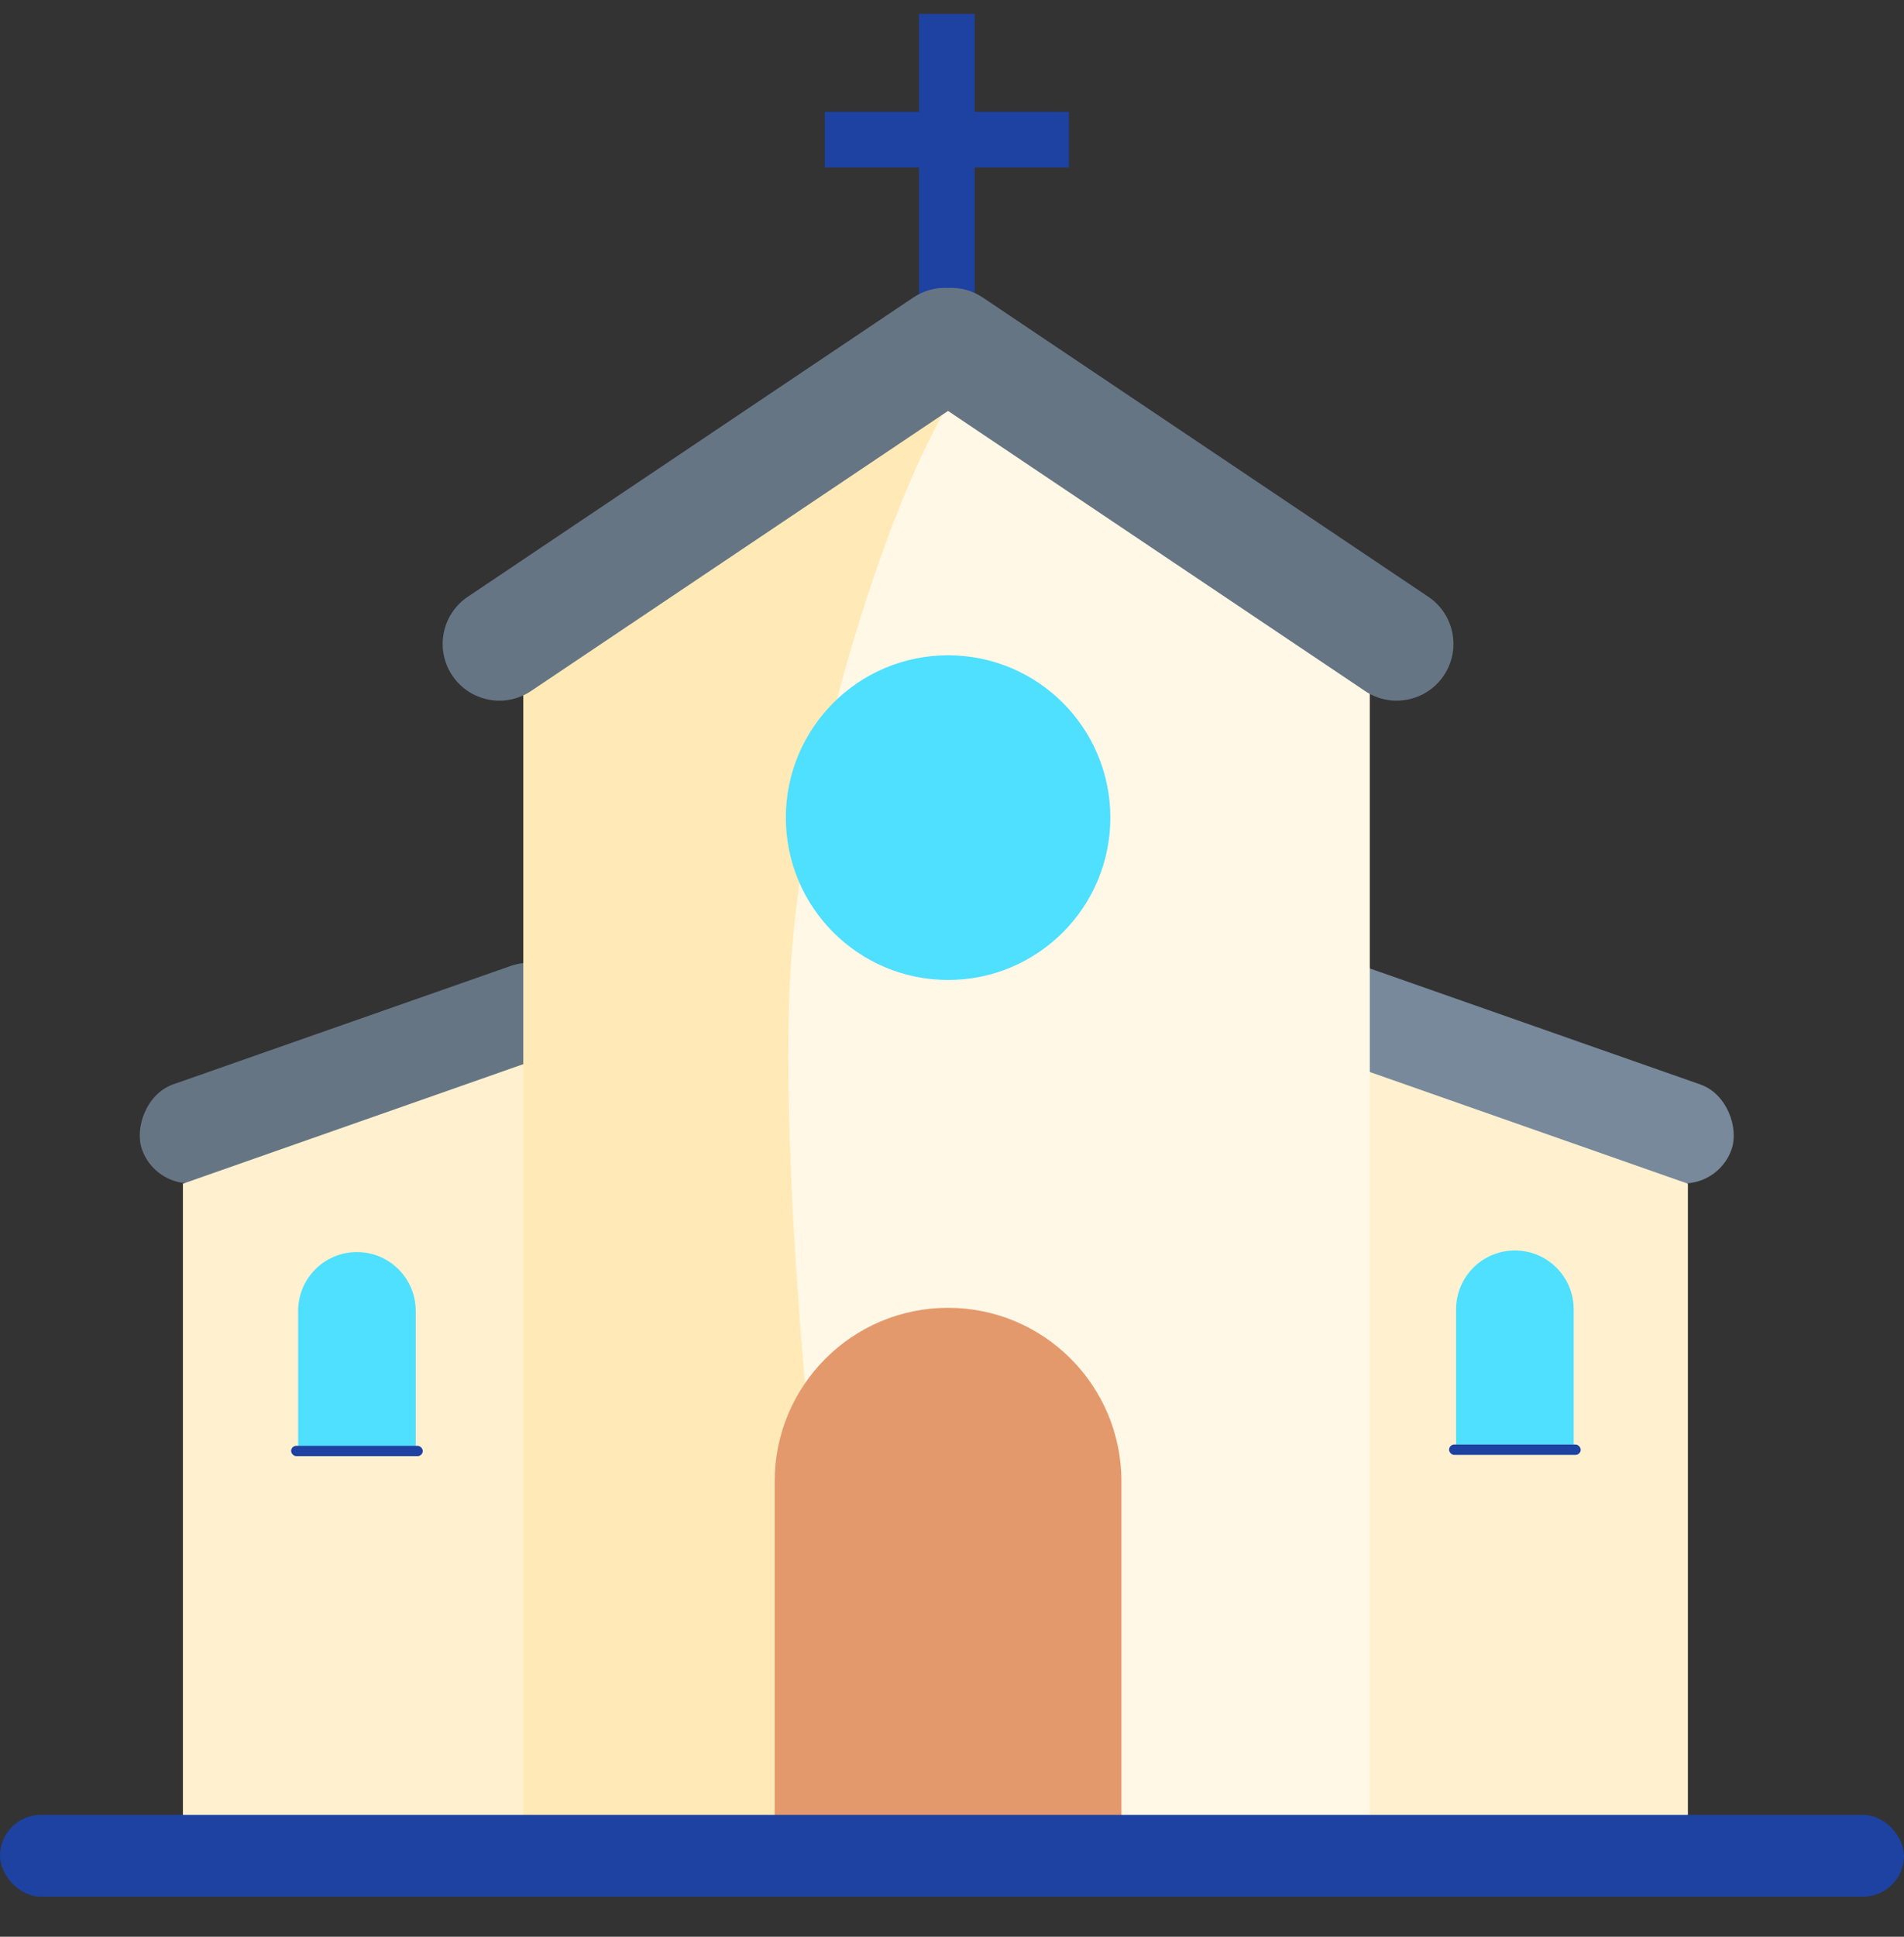 <svg width="60" height="61" viewBox="0 0 60 61" fill="none" xmlns="http://www.w3.org/2000/svg">
<rect x="0" y="0" width="60" height="61" fill="#333333" stroke="none"/>
<rect x="28.961" y="0.438" width="1.754" height="10.526" fill="#1D42A2"/>
<rect x="25.99" y="5.275" width="1.754" height="7.694" transform="rotate(-90 25.99 5.275)" fill="#1D42A2"/>
<rect x="41.426" y="29.891" width="14.488" height="3.208" rx="1.604" transform="rotate(19.335 41.426 29.891)" fill="#77899B"/>
<rect width="14.488" height="3.208" rx="1.604" transform="matrix(-0.944 0.331 0.331 0.944 17.619 29.889)" fill="#667584"/>
<path d="M5.764 37.282L29.477 28.959L53.19 37.282V57.43H5.764V37.282Z" fill="#FFF1CF"/>
<path d="M16.584 19.999L29.875 12.918L43.166 19.999V57.429H16.584V19.999Z" fill="#FFF8E6"/>
<path d="M45.885 41.238C45.885 40.214 46.714 39.385 47.738 39.385C48.761 39.385 49.591 40.214 49.591 41.238V45.5H45.885V41.238Z" fill="#4FDFFF"/>
<path d="M9.395 41.289C9.395 40.265 10.224 39.435 11.248 39.435C12.271 39.435 13.101 40.265 13.101 41.289V45.551H9.395V41.289Z" fill="#4FDFFF"/>
<rect x="45.664" y="45.498" width="4.148" height="0.326" rx="0.163" fill="#1D42A1"/>
<rect x="9.174" y="45.537" width="4.148" height="0.326" rx="0.163" fill="#1D42A1"/>
<path d="M24.911 30.565C24.51 37.192 25.88 51.011 27.217 57.432H16.49V21.602L30.024 12.52C28.086 15.547 25.312 23.938 24.911 30.565Z" fill="#FFEAB7"/>
<path fill-rule="evenodd" clip-rule="evenodd" d="M29.875 12.943L43.017 21.765C43.836 22.315 44.947 22.096 45.498 21.277C46.048 20.457 45.83 19.346 45.01 18.796L30.969 9.37C30.634 9.145 30.25 9.048 29.875 9.069C29.501 9.048 29.117 9.145 28.781 9.37L14.741 18.796C13.921 19.346 13.703 20.457 14.253 21.277C14.803 22.096 15.914 22.315 16.734 21.765L29.875 12.943Z" fill="#667584"/>
<path d="M24.412 46.655C24.412 43.638 26.858 41.191 29.876 41.191C32.893 41.191 35.339 43.638 35.339 46.655V57.432H24.412V46.655Z" fill="#E4996D"/>
<rect y="57.162" width="60" height="2.575" rx="1.288" fill="#1D42A1"/>
<circle cx="29.877" cy="25.752" r="5.113" fill="#4FDFFF"/>
</svg>
